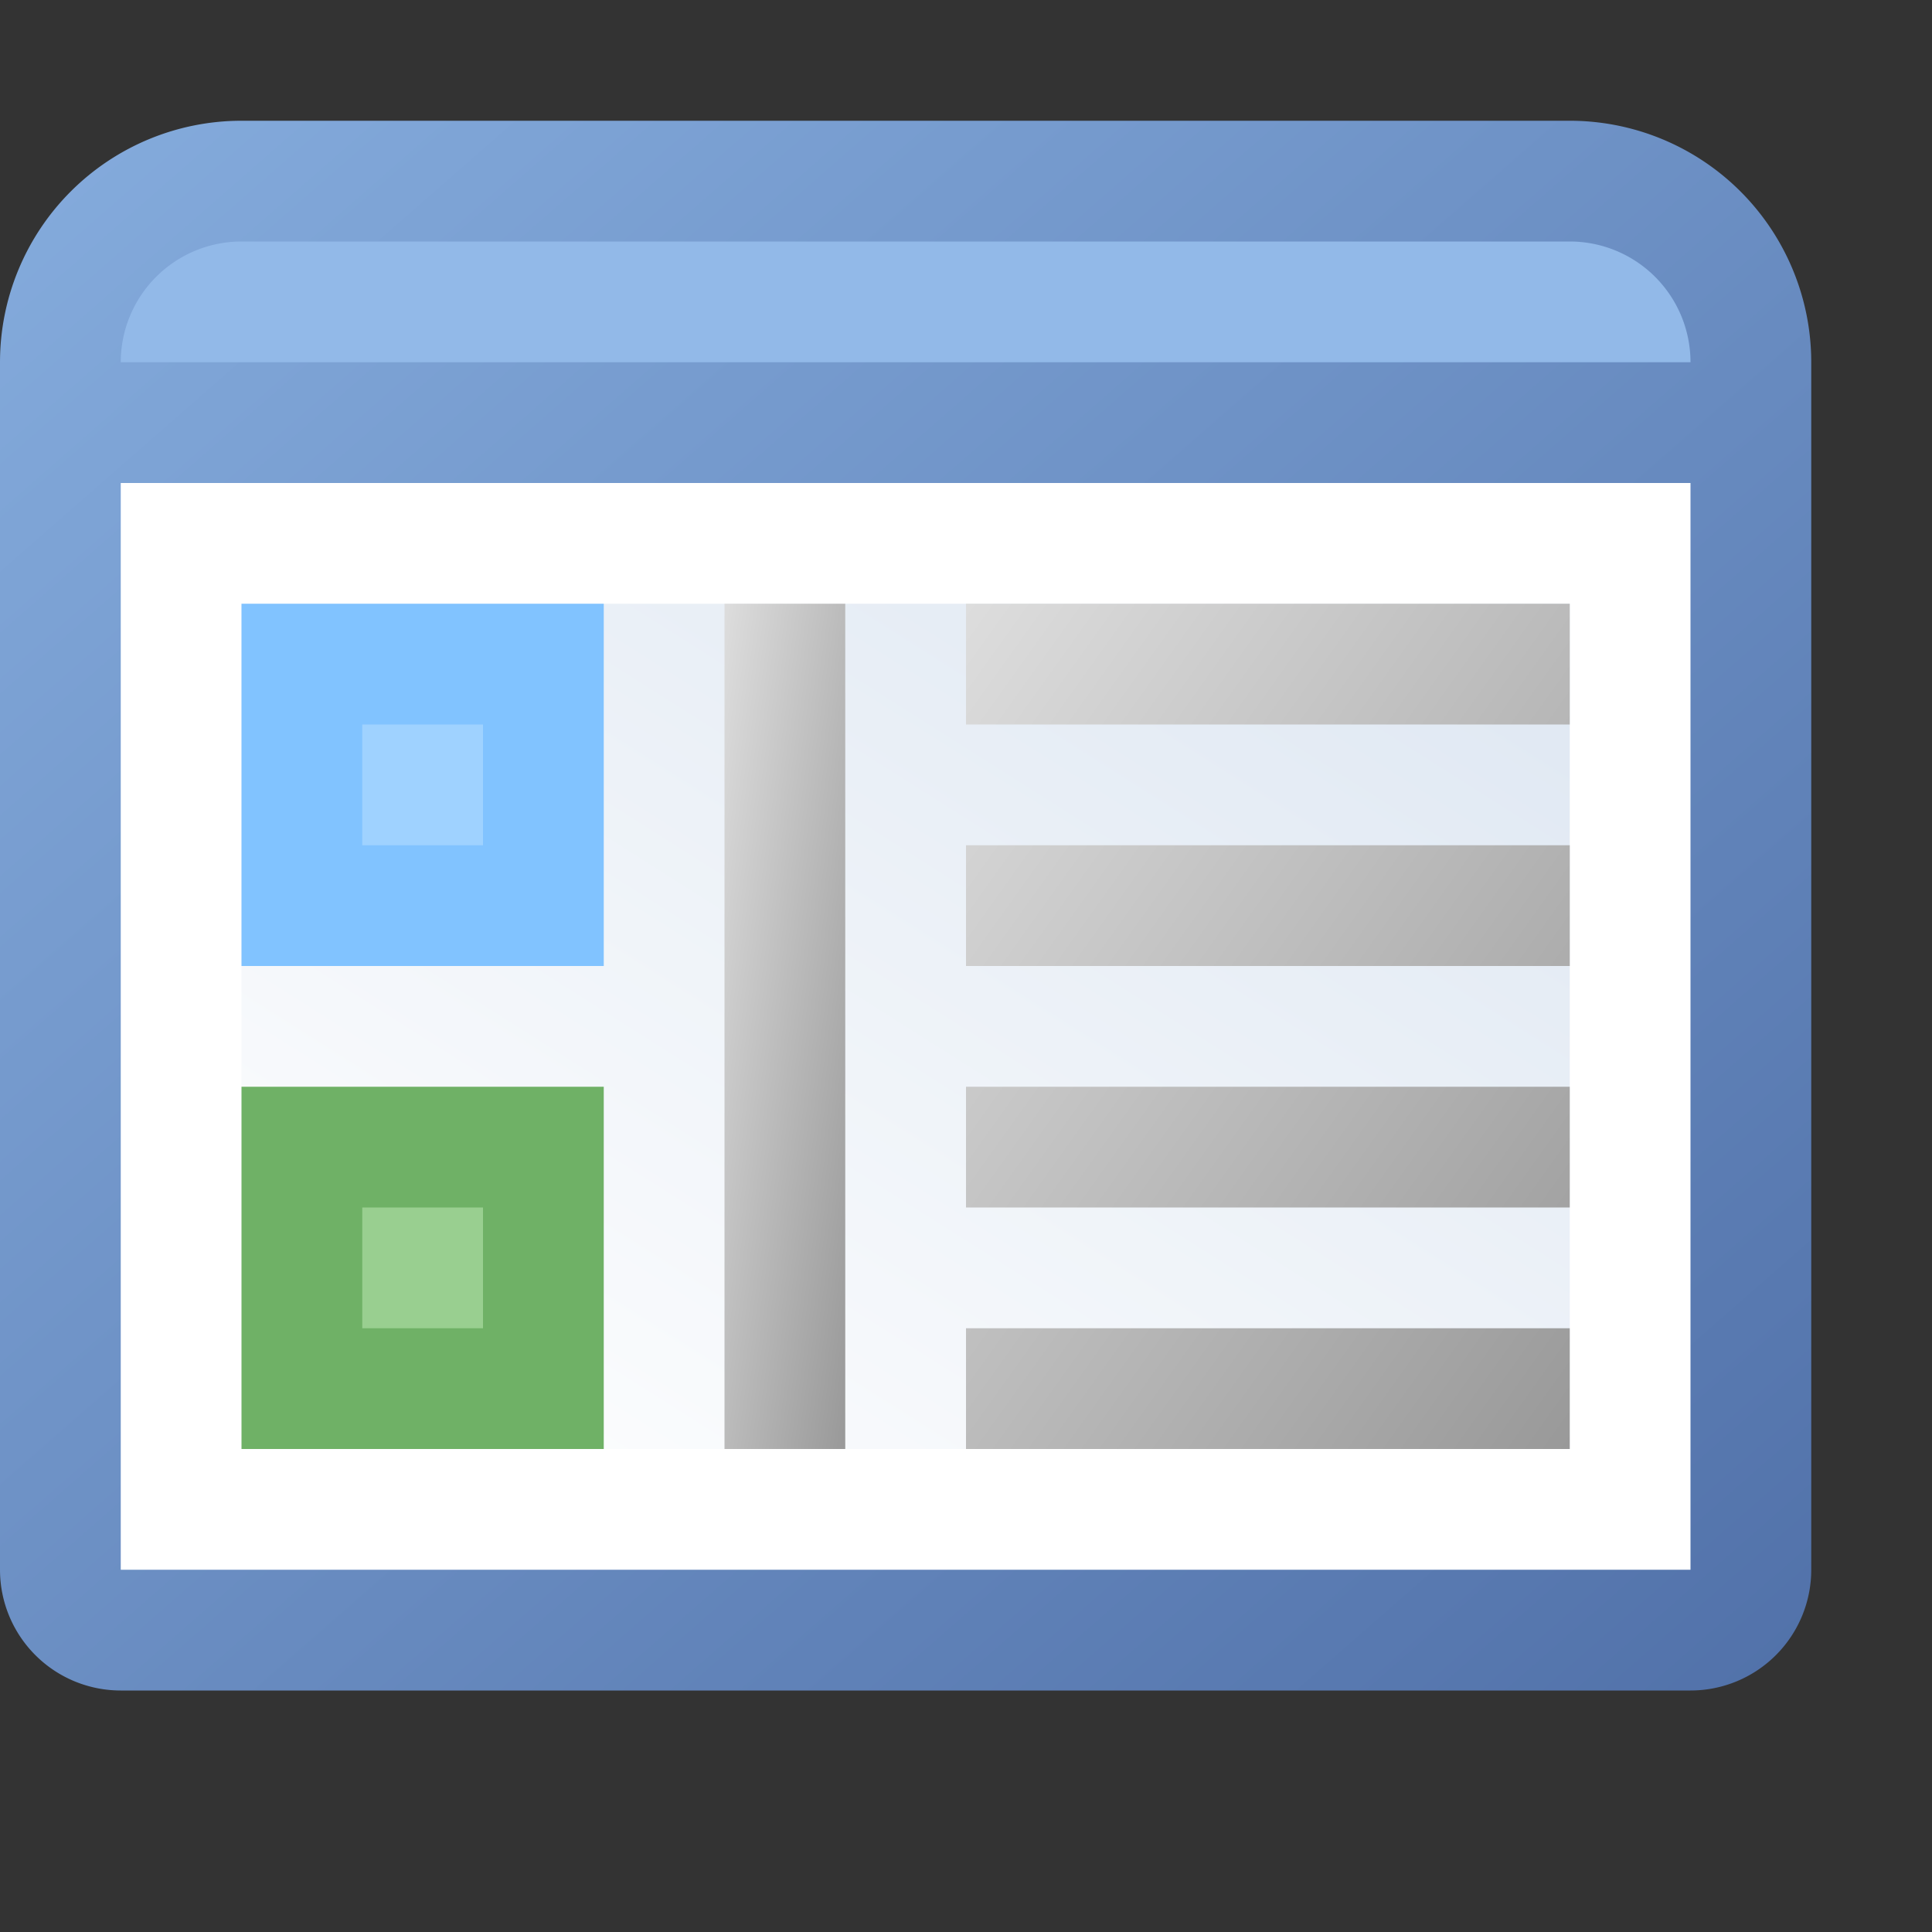 <?xml version="1.0" encoding="utf-8" standalone="yes"?>
<!DOCTYPE svg PUBLIC "-//W3C//DTD SVG 1.1//EN" "http://www.w3.org/Graphics/SVG/1.1/DTD/svg11.dtd">
<svg xmlns="http://www.w3.org/2000/svg" xmlns:xlink="http://www.w3.org/1999/xlink"
	width="16" height="16" version="1.1">
	<rect width="100%" height="100%" fill="#333333" stroke="none"/>
	<title>Application View</title>
	<desc>Application Window View</desc>
	<g id="icon" transform="translate(8,8)">
		<defs>
			<linearGradient id="backing" x1="0%" y1="0%" x2="100%" y2="100%">
				<stop offset="0%" stop-color="#85acdd" />
				<stop offset="100%" stop-color="#5171a9" />
			</linearGradient>
			<linearGradient id="center" x1="100%" y1="0%" x2="0%" y2="100%">
				<stop offset="0%" stop-color="#dee7f2" />
				<stop offset="100%" stop-color="#fff" />
			</linearGradient>
			<linearGradient id="columns" x1="0%" y1="0%" x2="100%" y2="100%">
				<stop offset="0%" stop-color="#ddd" />
				<stop offset="100%" stop-color="#999" />
			</linearGradient>
			<linearGradient id="bullets" x1="0%" y1="0%" x2="100%" y2="100%">
				<stop offset="0%" stop-color="#7bc6ff" />
				<stop offset="100%" stop-color="#2b8eff" />
			</linearGradient>
		</defs>
		<path fill="url(#backing)"
			d="M0,-7 h5 a2,2 0 0,1 2,2 v10 a1,1 0 0,1 -1,1 h-13 a1,1 0 0,1 -1,-1 v-10  a2,2 0 0,1 2,-2 z" />
		<rect width="13" height="9" x="-7" y="-4" fill="#fff" />
		<rect width="11" height="7" x="-6" y="-3" fill="url(#center)" />
		<path fill="#92b9e8" d="M0,-6 h5 a1,1 0 0,1 1,1 h-13 a1,1 0 0,1 1,-1 h4 z" />
		<path fill="url(#columns)"
			d="M0,-3 h5 v1 h-5 v-1 m0,2 h5 v1 h-5 v-1 m0,2 h5 v1 h-5 v-1 m0,2 h5 v1 h-5 v-1 " />
		<rect width="1" height="7" x="-2" y="-3" fill="url(#columns)" />
		<rect width="3" height="3" x="-6" y="-3" fill="#81c3ff" />
		<rect width="1" height="1" x="-5" y="-2" fill="#9fd2ff" />
		<rect width="3" height="3" x="-6" y="1" fill="#6fb166" />
		<rect width="1" height="1" x="-5" y="2" fill="#99cf90" />
	</g>
</svg>